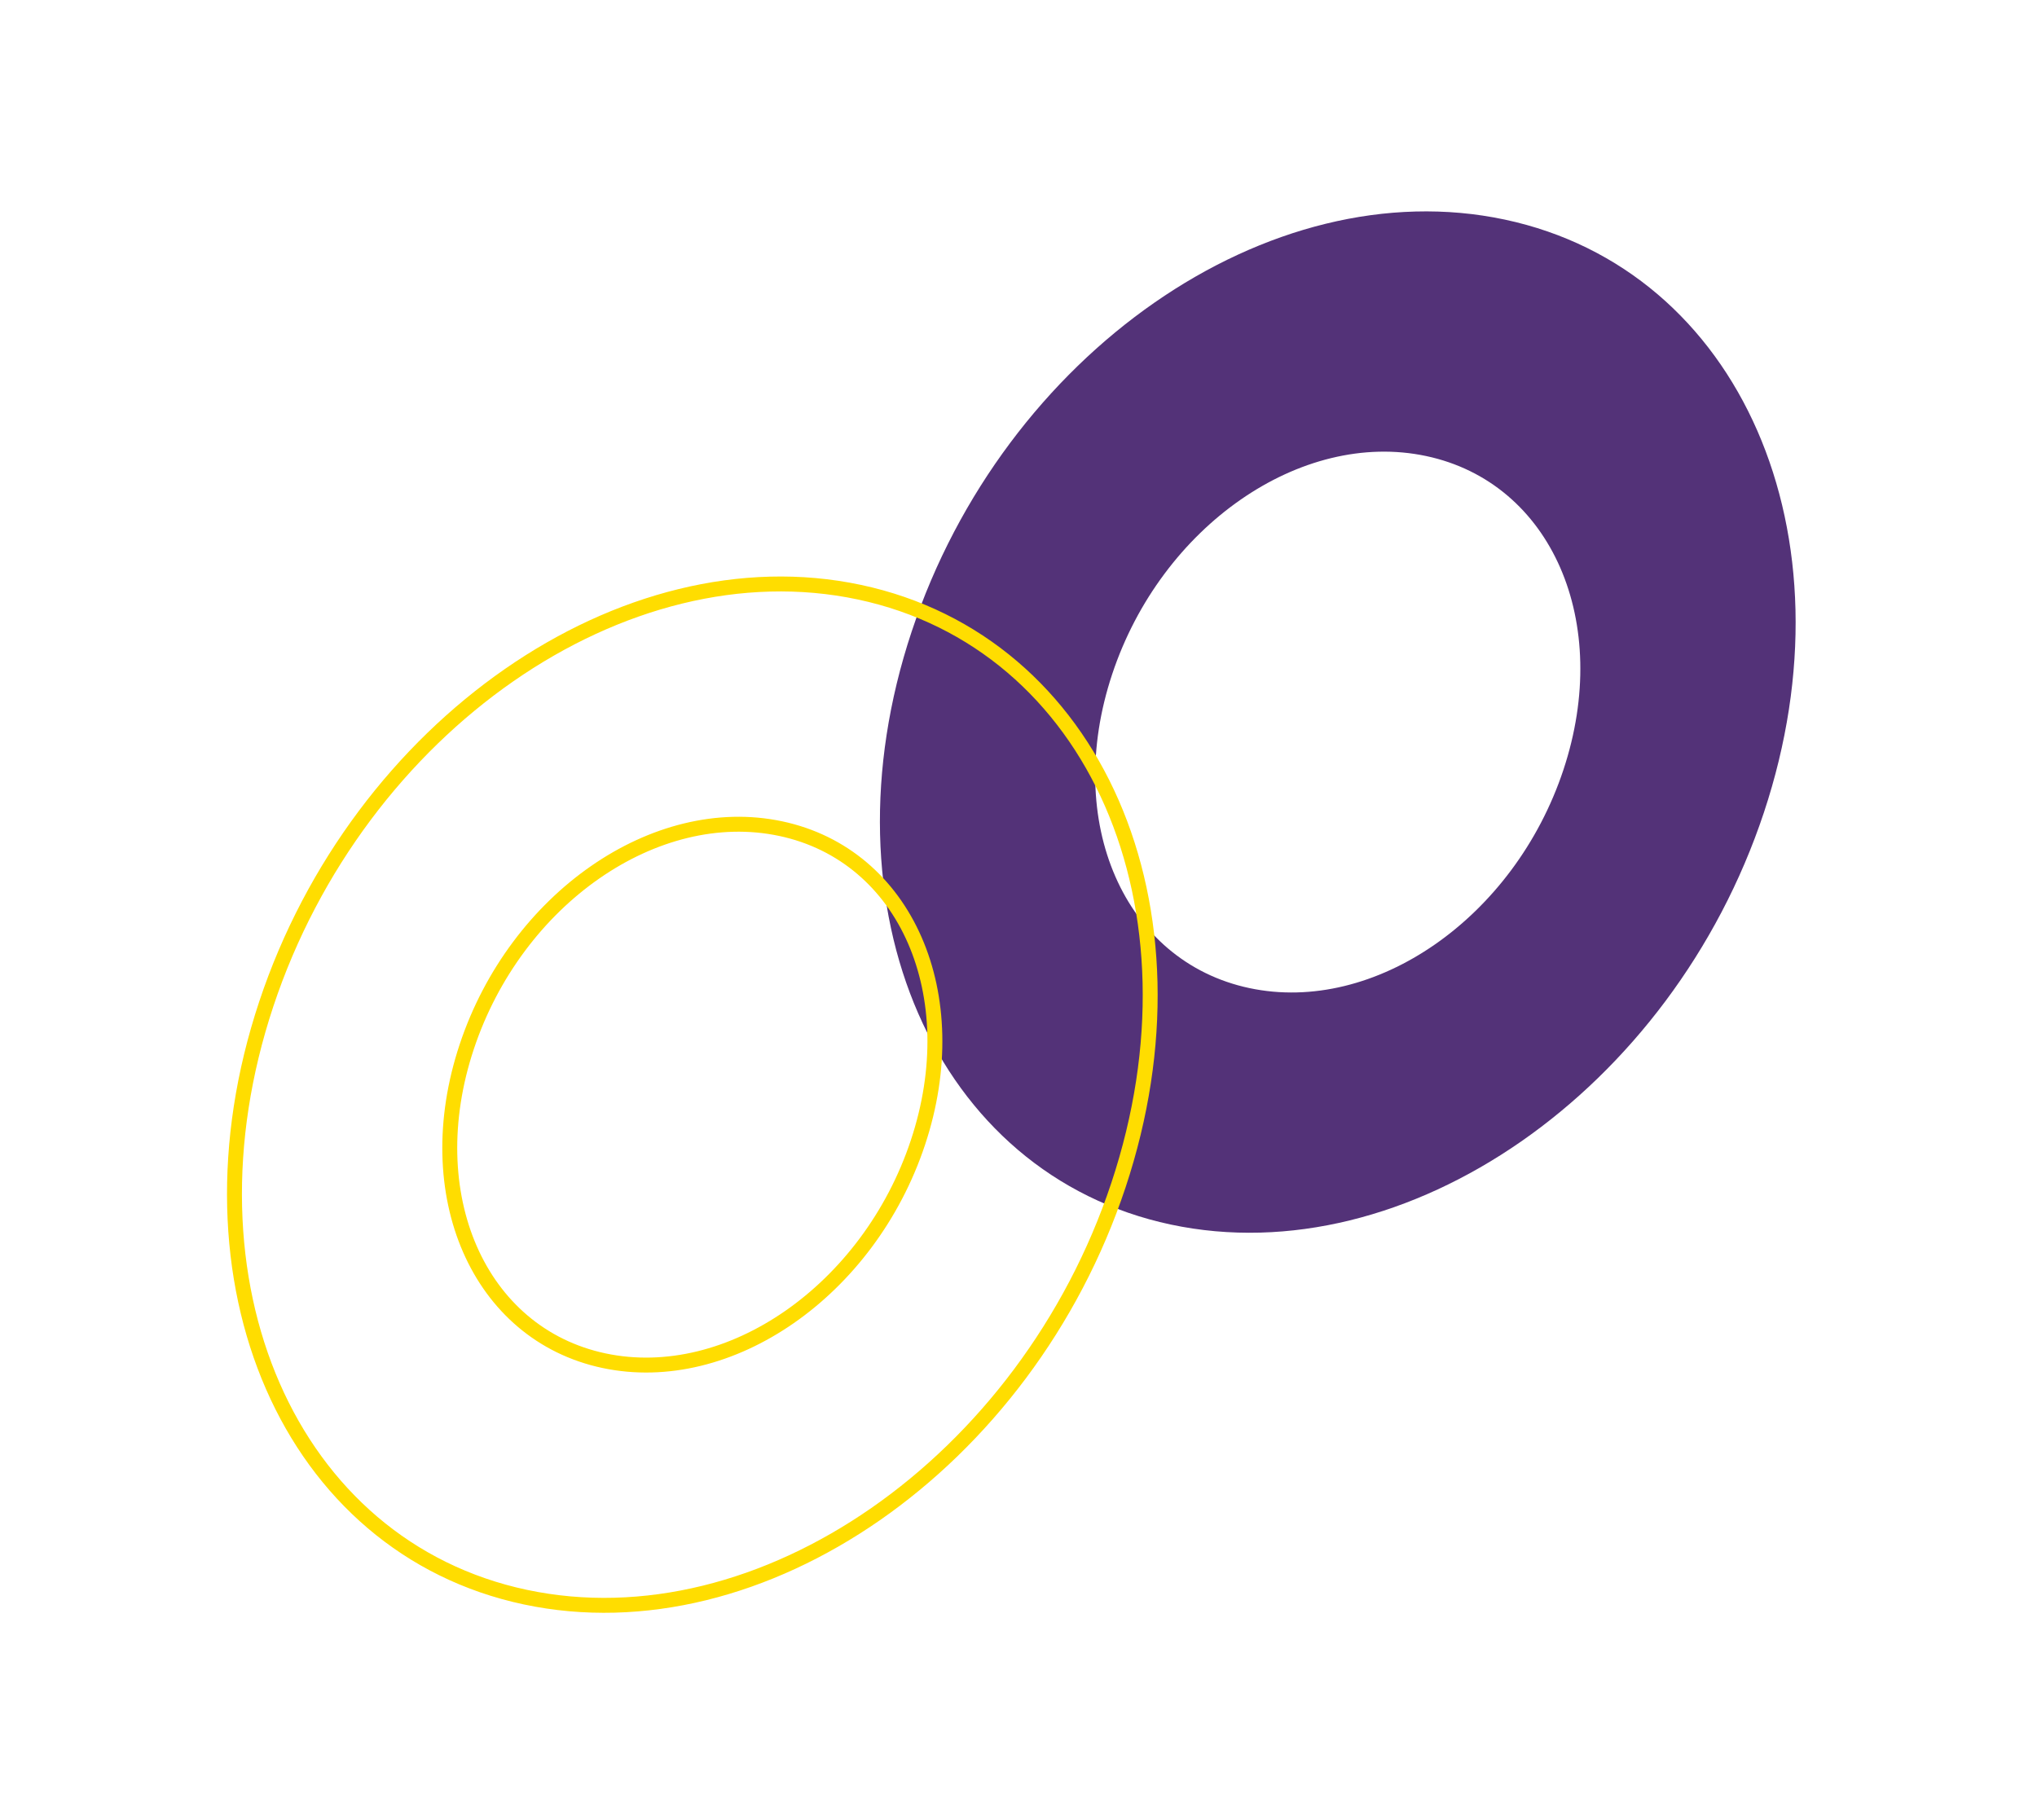 <svg width="273" height="244" viewBox="0 0 273 244" fill="none" xmlns="http://www.w3.org/2000/svg">
<path d="M236.396 108.922C224.02 146.164 188.484 170.849 156.908 164.139C125.331 157.428 109.807 121.892 122.183 84.65C134.559 47.409 170.095 22.723 201.671 29.434C233.248 36.144 248.772 71.68 236.396 108.922ZM149.057 90.361C142.474 110.171 150.644 128.874 167.44 132.443C184.236 136.013 202.939 123.02 209.522 103.211C216.105 83.401 207.935 64.698 191.139 61.129C174.343 57.56 155.64 70.552 149.057 90.361Z" fill="#533278"/>
<path d="M149.893 158.863C137.518 196.106 101.982 220.791 70.405 214.08C38.829 207.37 23.305 171.834 35.681 134.592C48.057 97.35 83.593 72.665 115.169 79.375C146.746 86.085 162.269 121.621 149.893 158.863ZM62.554 140.303C55.971 160.113 64.142 178.816 80.938 182.385C97.734 185.954 116.437 172.962 123.02 153.153C129.603 133.343 121.432 114.64 104.636 111.071C87.84 107.501 69.137 120.493 62.554 140.303Z" stroke="#FFDD00" stroke-width="2" stroke-miterlimit="10"/>
</svg>
